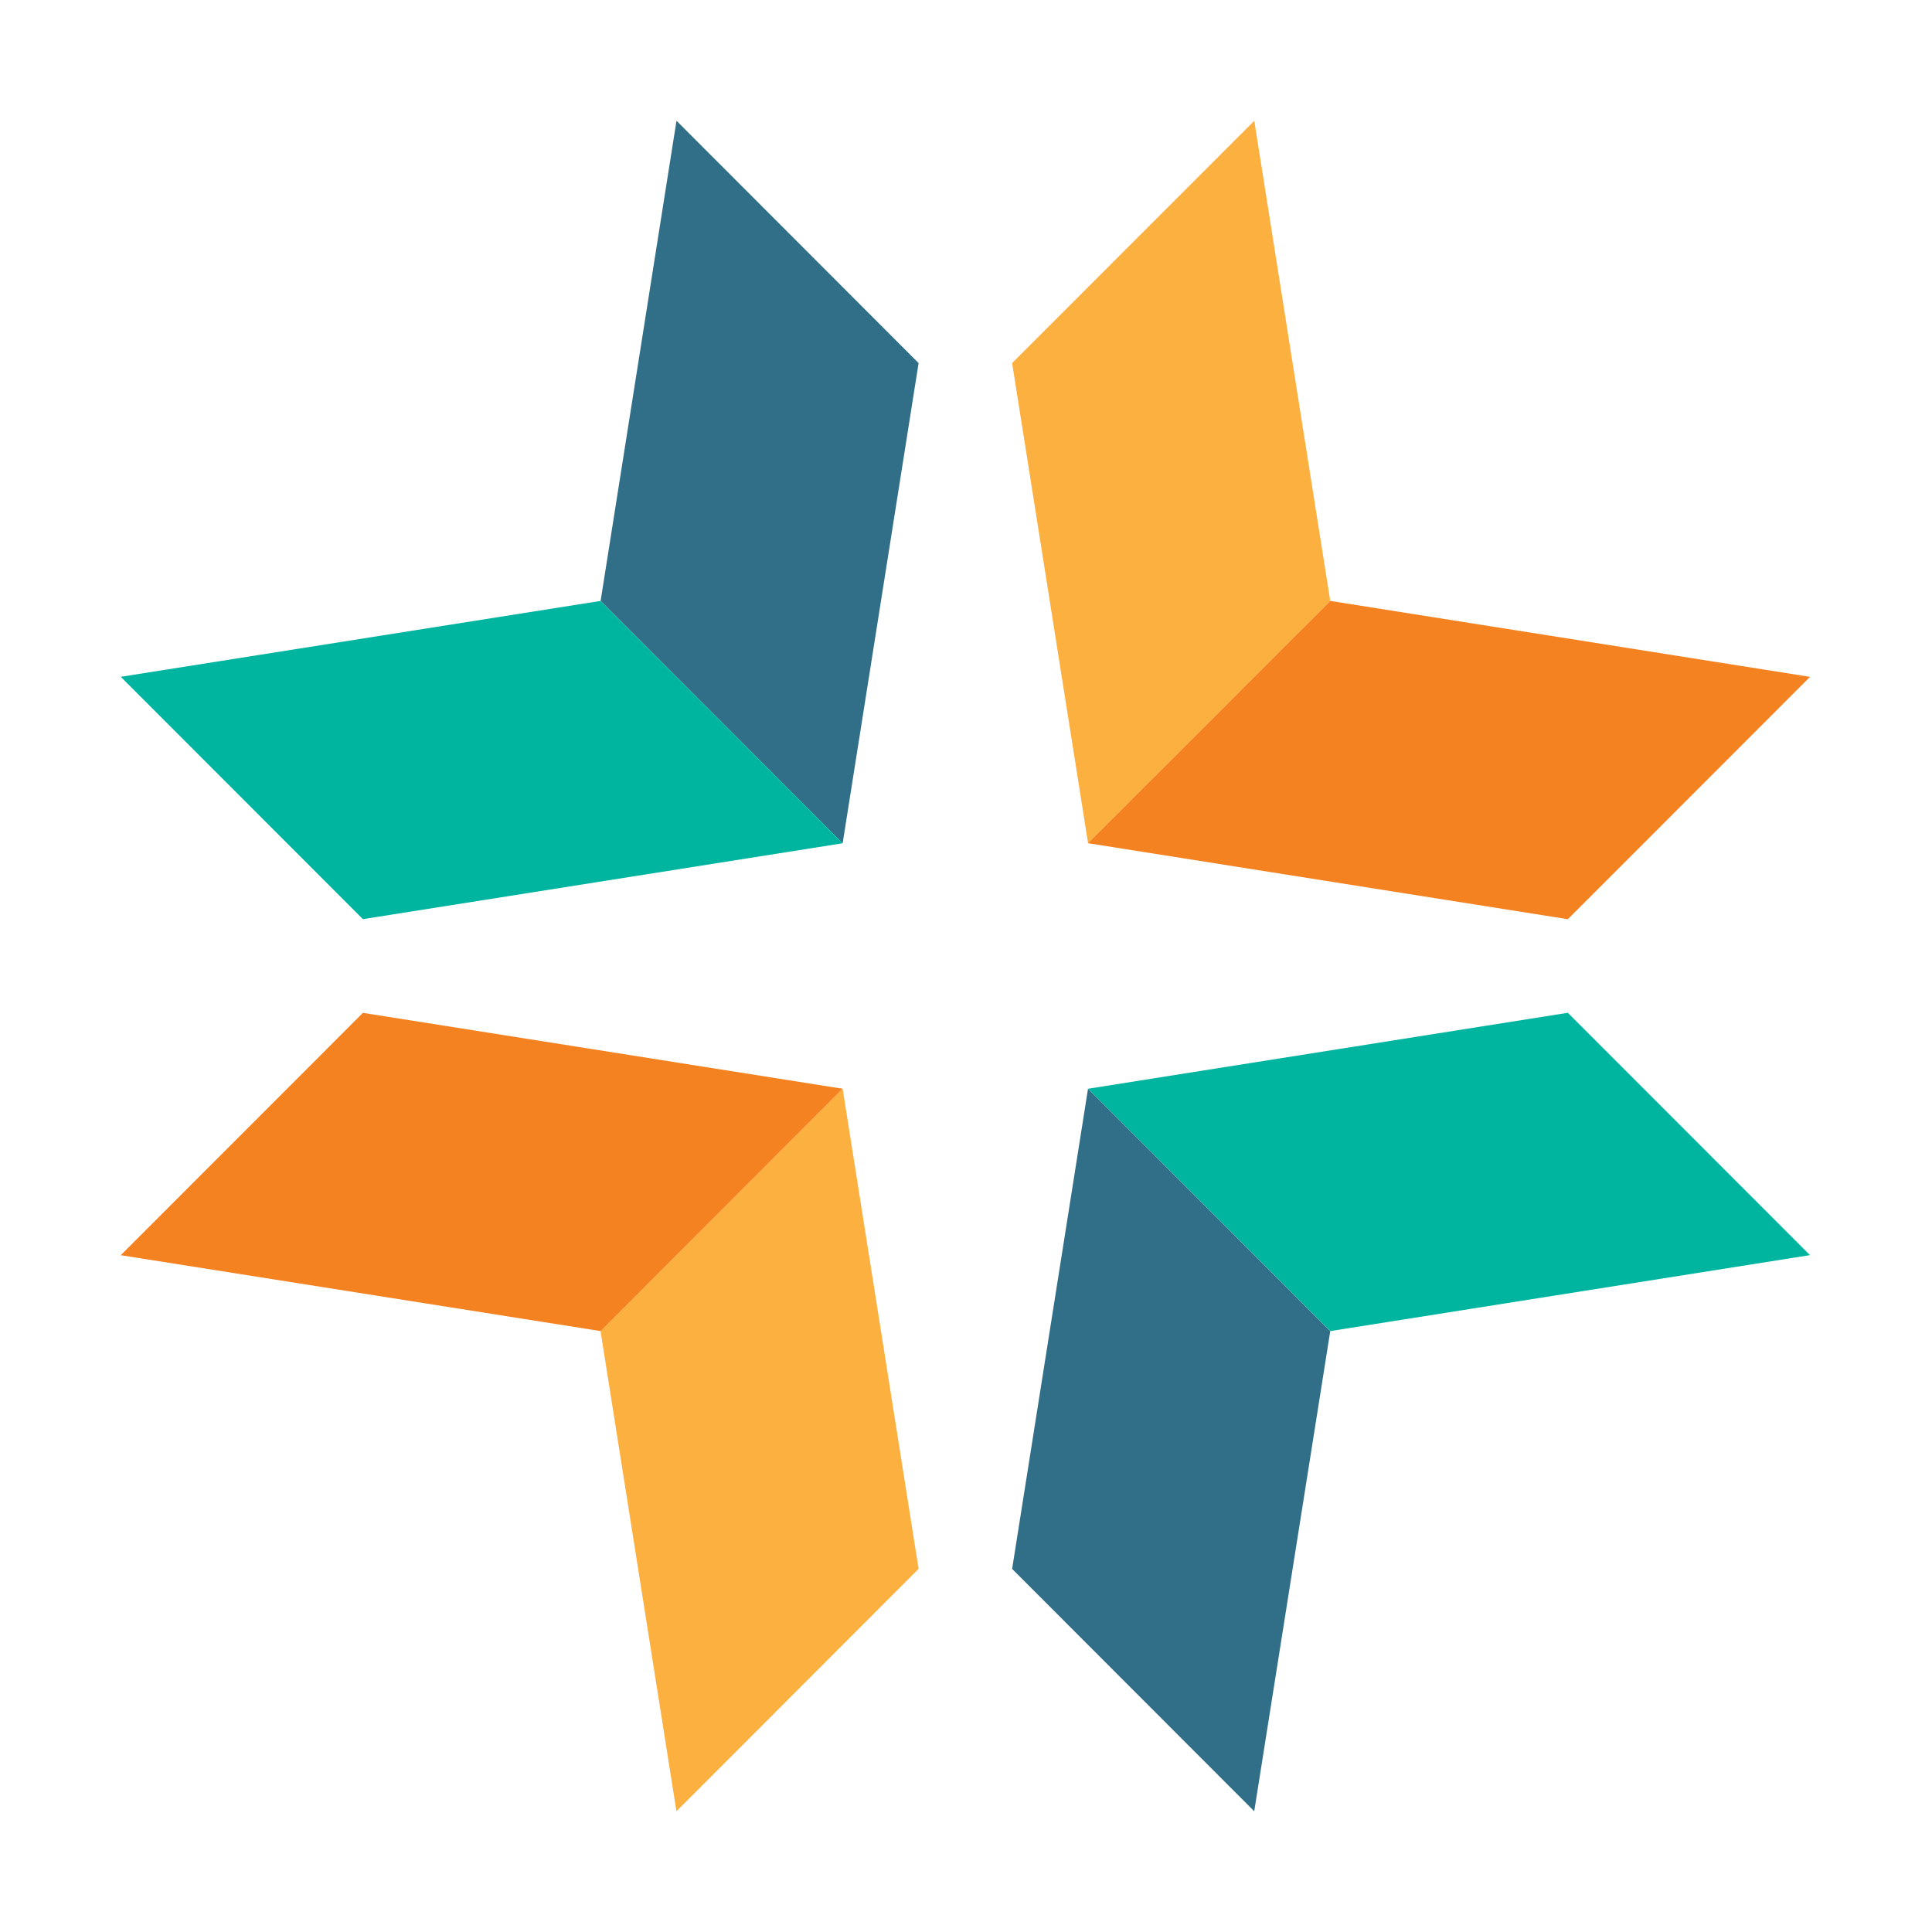 <svg width="32" height="32" viewBox="0 0 32 32" fill="none" xmlns="http://www.w3.org/2000/svg">
<path fill-rule="evenodd" clip-rule="evenodd" d="M11.205 2L9.948 9.953L13.957 13.967L15.215 6.014L11.205 2Z" fill="#316E87"/>
<path fill-rule="evenodd" clip-rule="evenodd" d="M2 11.21L6.011 15.224L13.958 13.967L9.947 9.953L2 11.21Z" fill="#00B5A0"/>
<path fill-rule="evenodd" clip-rule="evenodd" d="M16.764 25.986L20.774 30L22.033 22.048L18.021 18.033L16.764 25.986Z" fill="#316E87"/>
<path fill-rule="evenodd" clip-rule="evenodd" d="M25.968 16.775L18.021 18.033L22.033 22.047L29.979 20.789L25.968 16.775Z" fill="#00B5A0"/>
<path fill-rule="evenodd" clip-rule="evenodd" d="M16.764 6.014L18.022 13.967L22.033 9.953L20.775 2.001L16.764 6.014Z" fill="#FBB040"/>
<path fill-rule="evenodd" clip-rule="evenodd" d="M18.021 13.966L25.968 15.225L29.98 11.211L22.033 9.953L18.021 13.966Z" fill="#F58220"/>
<path fill-rule="evenodd" clip-rule="evenodd" d="M9.947 22.047L11.204 30L15.215 25.985L13.957 18.033L9.947 22.047Z" fill="#FBB040"/>
<path fill-rule="evenodd" clip-rule="evenodd" d="M2 20.79L9.948 22.047L13.957 18.033L6.011 16.776L2 20.79Z" fill="#F58220"/>
</svg>
